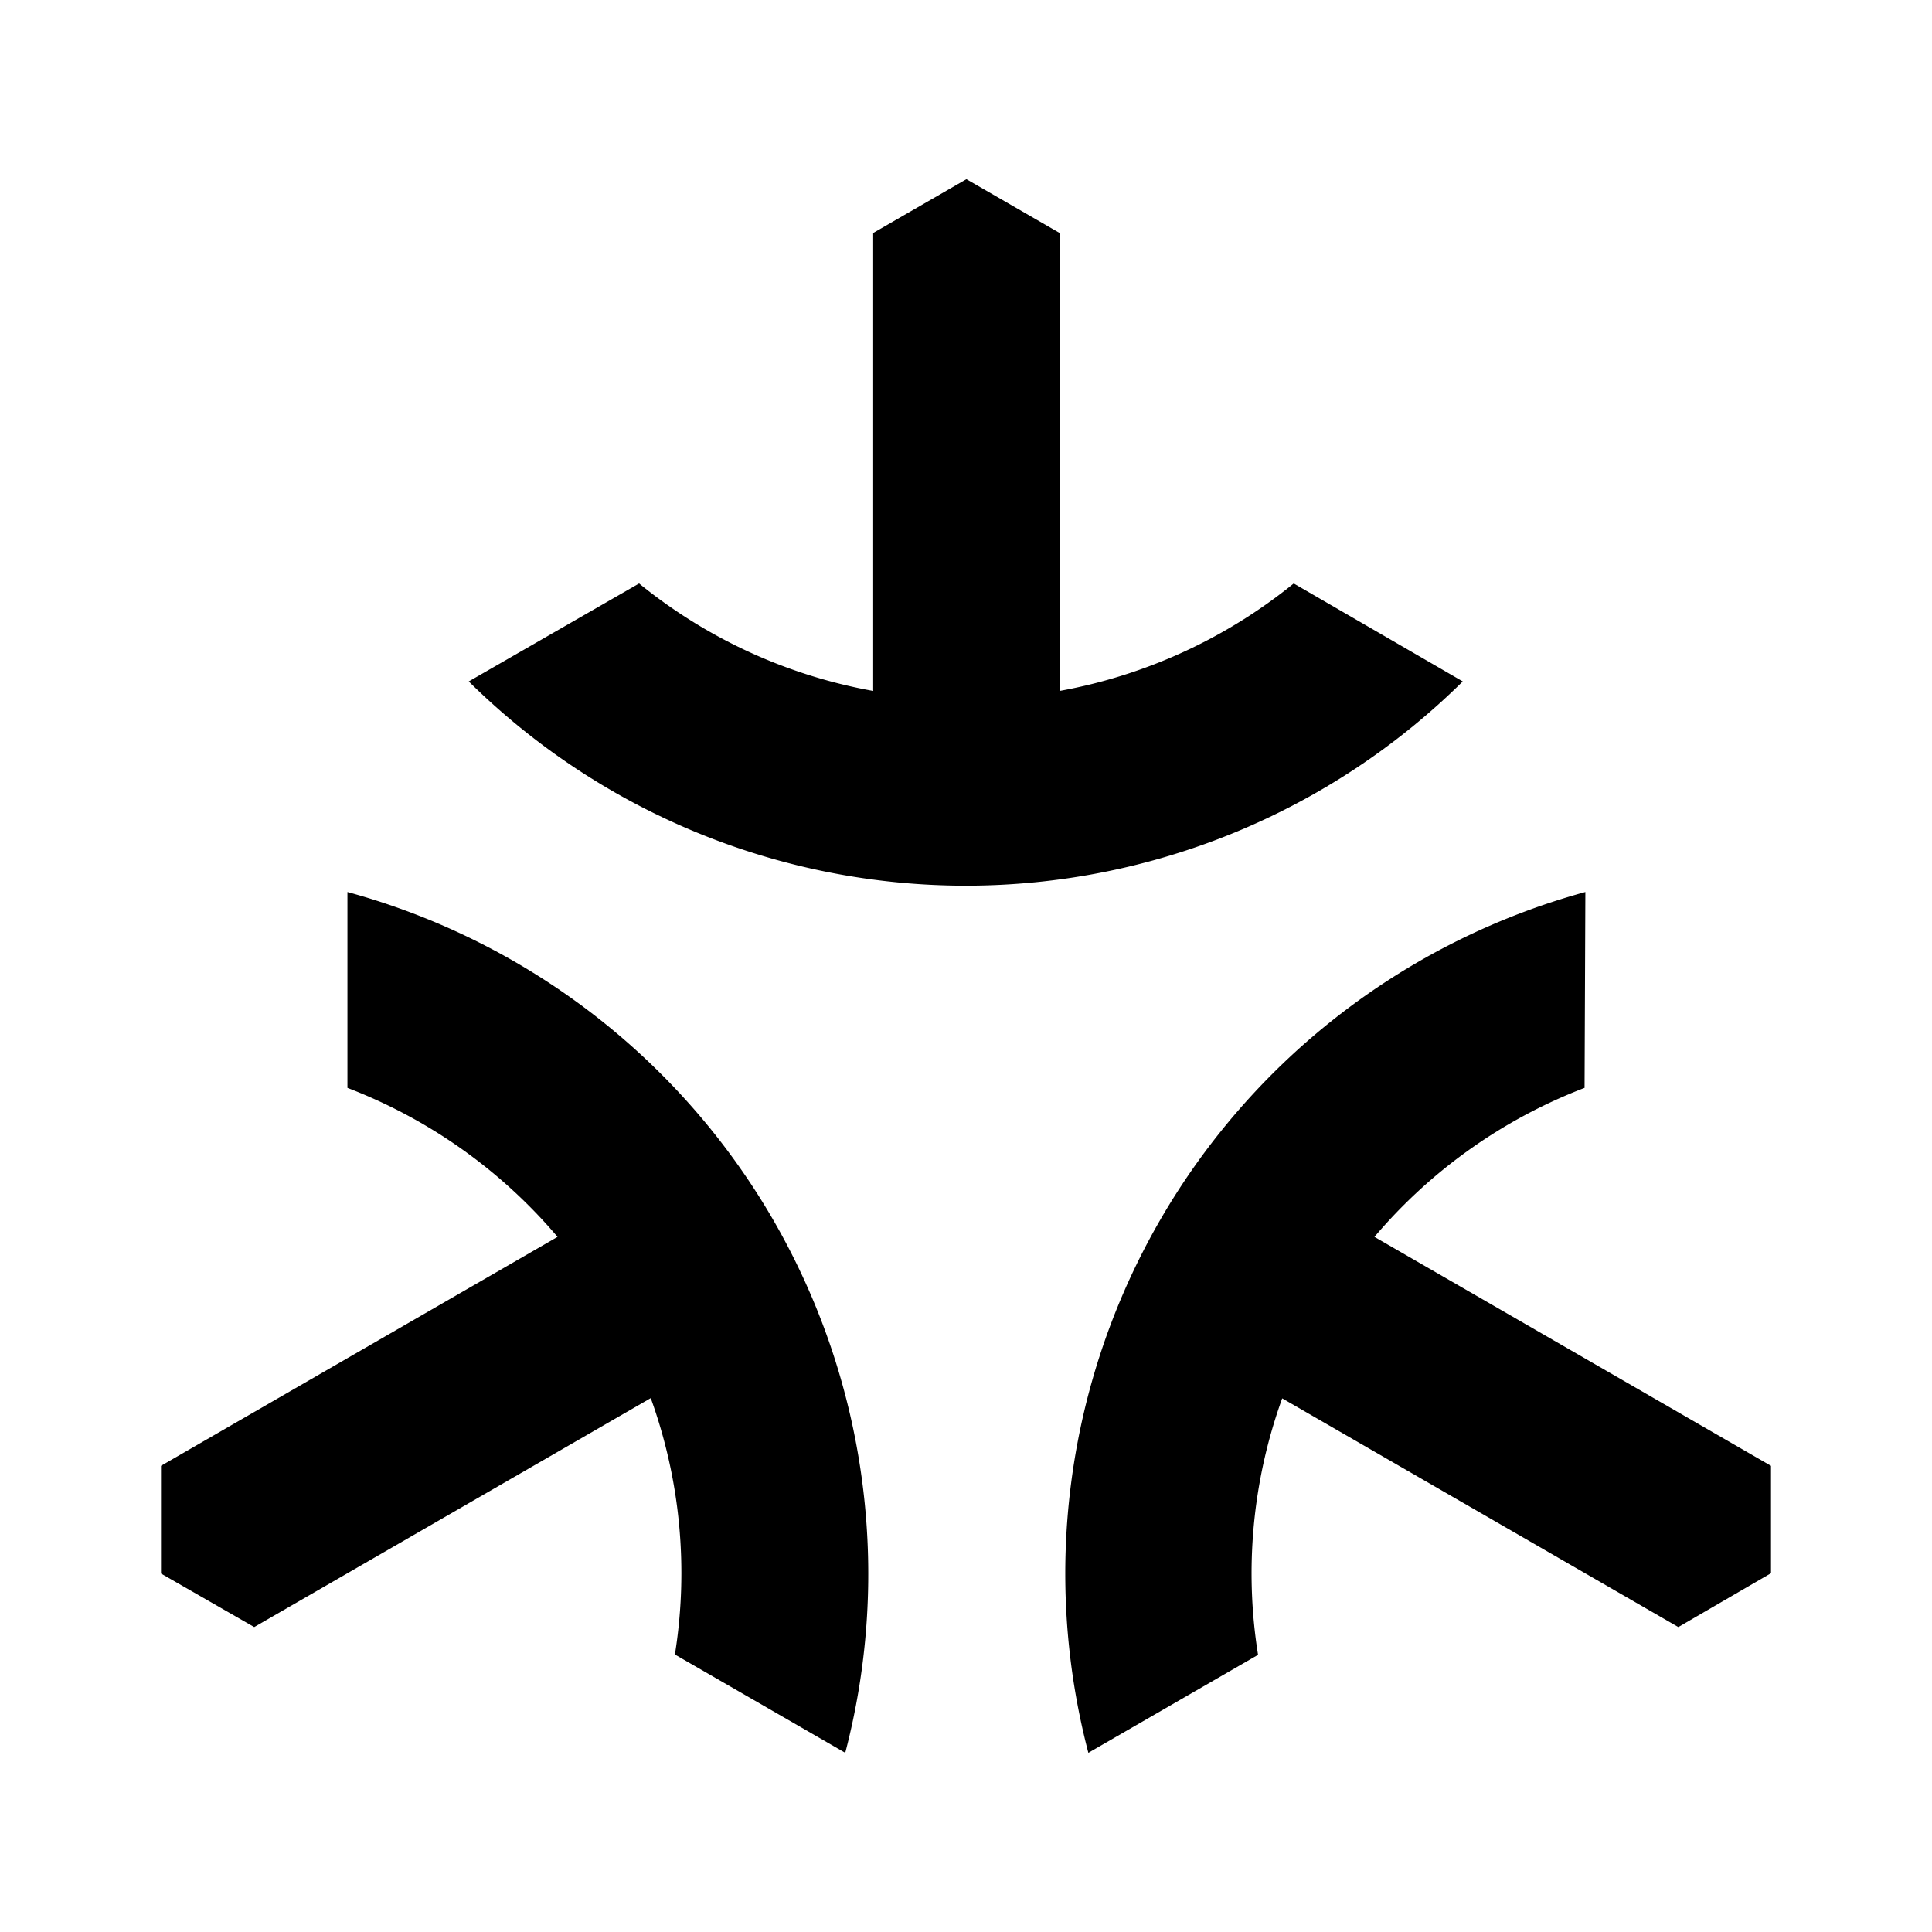 <svg xmlns="http://www.w3.org/2000/svg" width="3em" height="3em" viewBox="0 0 24 24"><path fill="currentColor" d="M7.939 7.248a6.4 6.4 0 0 0 2.908 1.335V2.894l1.158-.668l1.158.668v5.689a6.44 6.44 0 0 0 2.908-1.335l2.1 1.217a8.78 8.78 0 0 1-12.348 0zM10.5 21.774a8.78 8.78 0 0 0-6.184-10.693v2.433a6.44 6.44 0 0 1 2.61 1.851L2 18.209v1.338l1.158.665l4.926-2.844a6.4 6.4 0 0 1 .3 3.185zm9.194-10.693a8.78 8.78 0 0 0-6.174 10.693l2.108-1.217a6.4 6.4 0 0 1 .3-3.186l4.921 2.841L22 19.543v-1.334l-4.926-2.844a6.44 6.44 0 0 1 2.61-1.851z"/></svg>